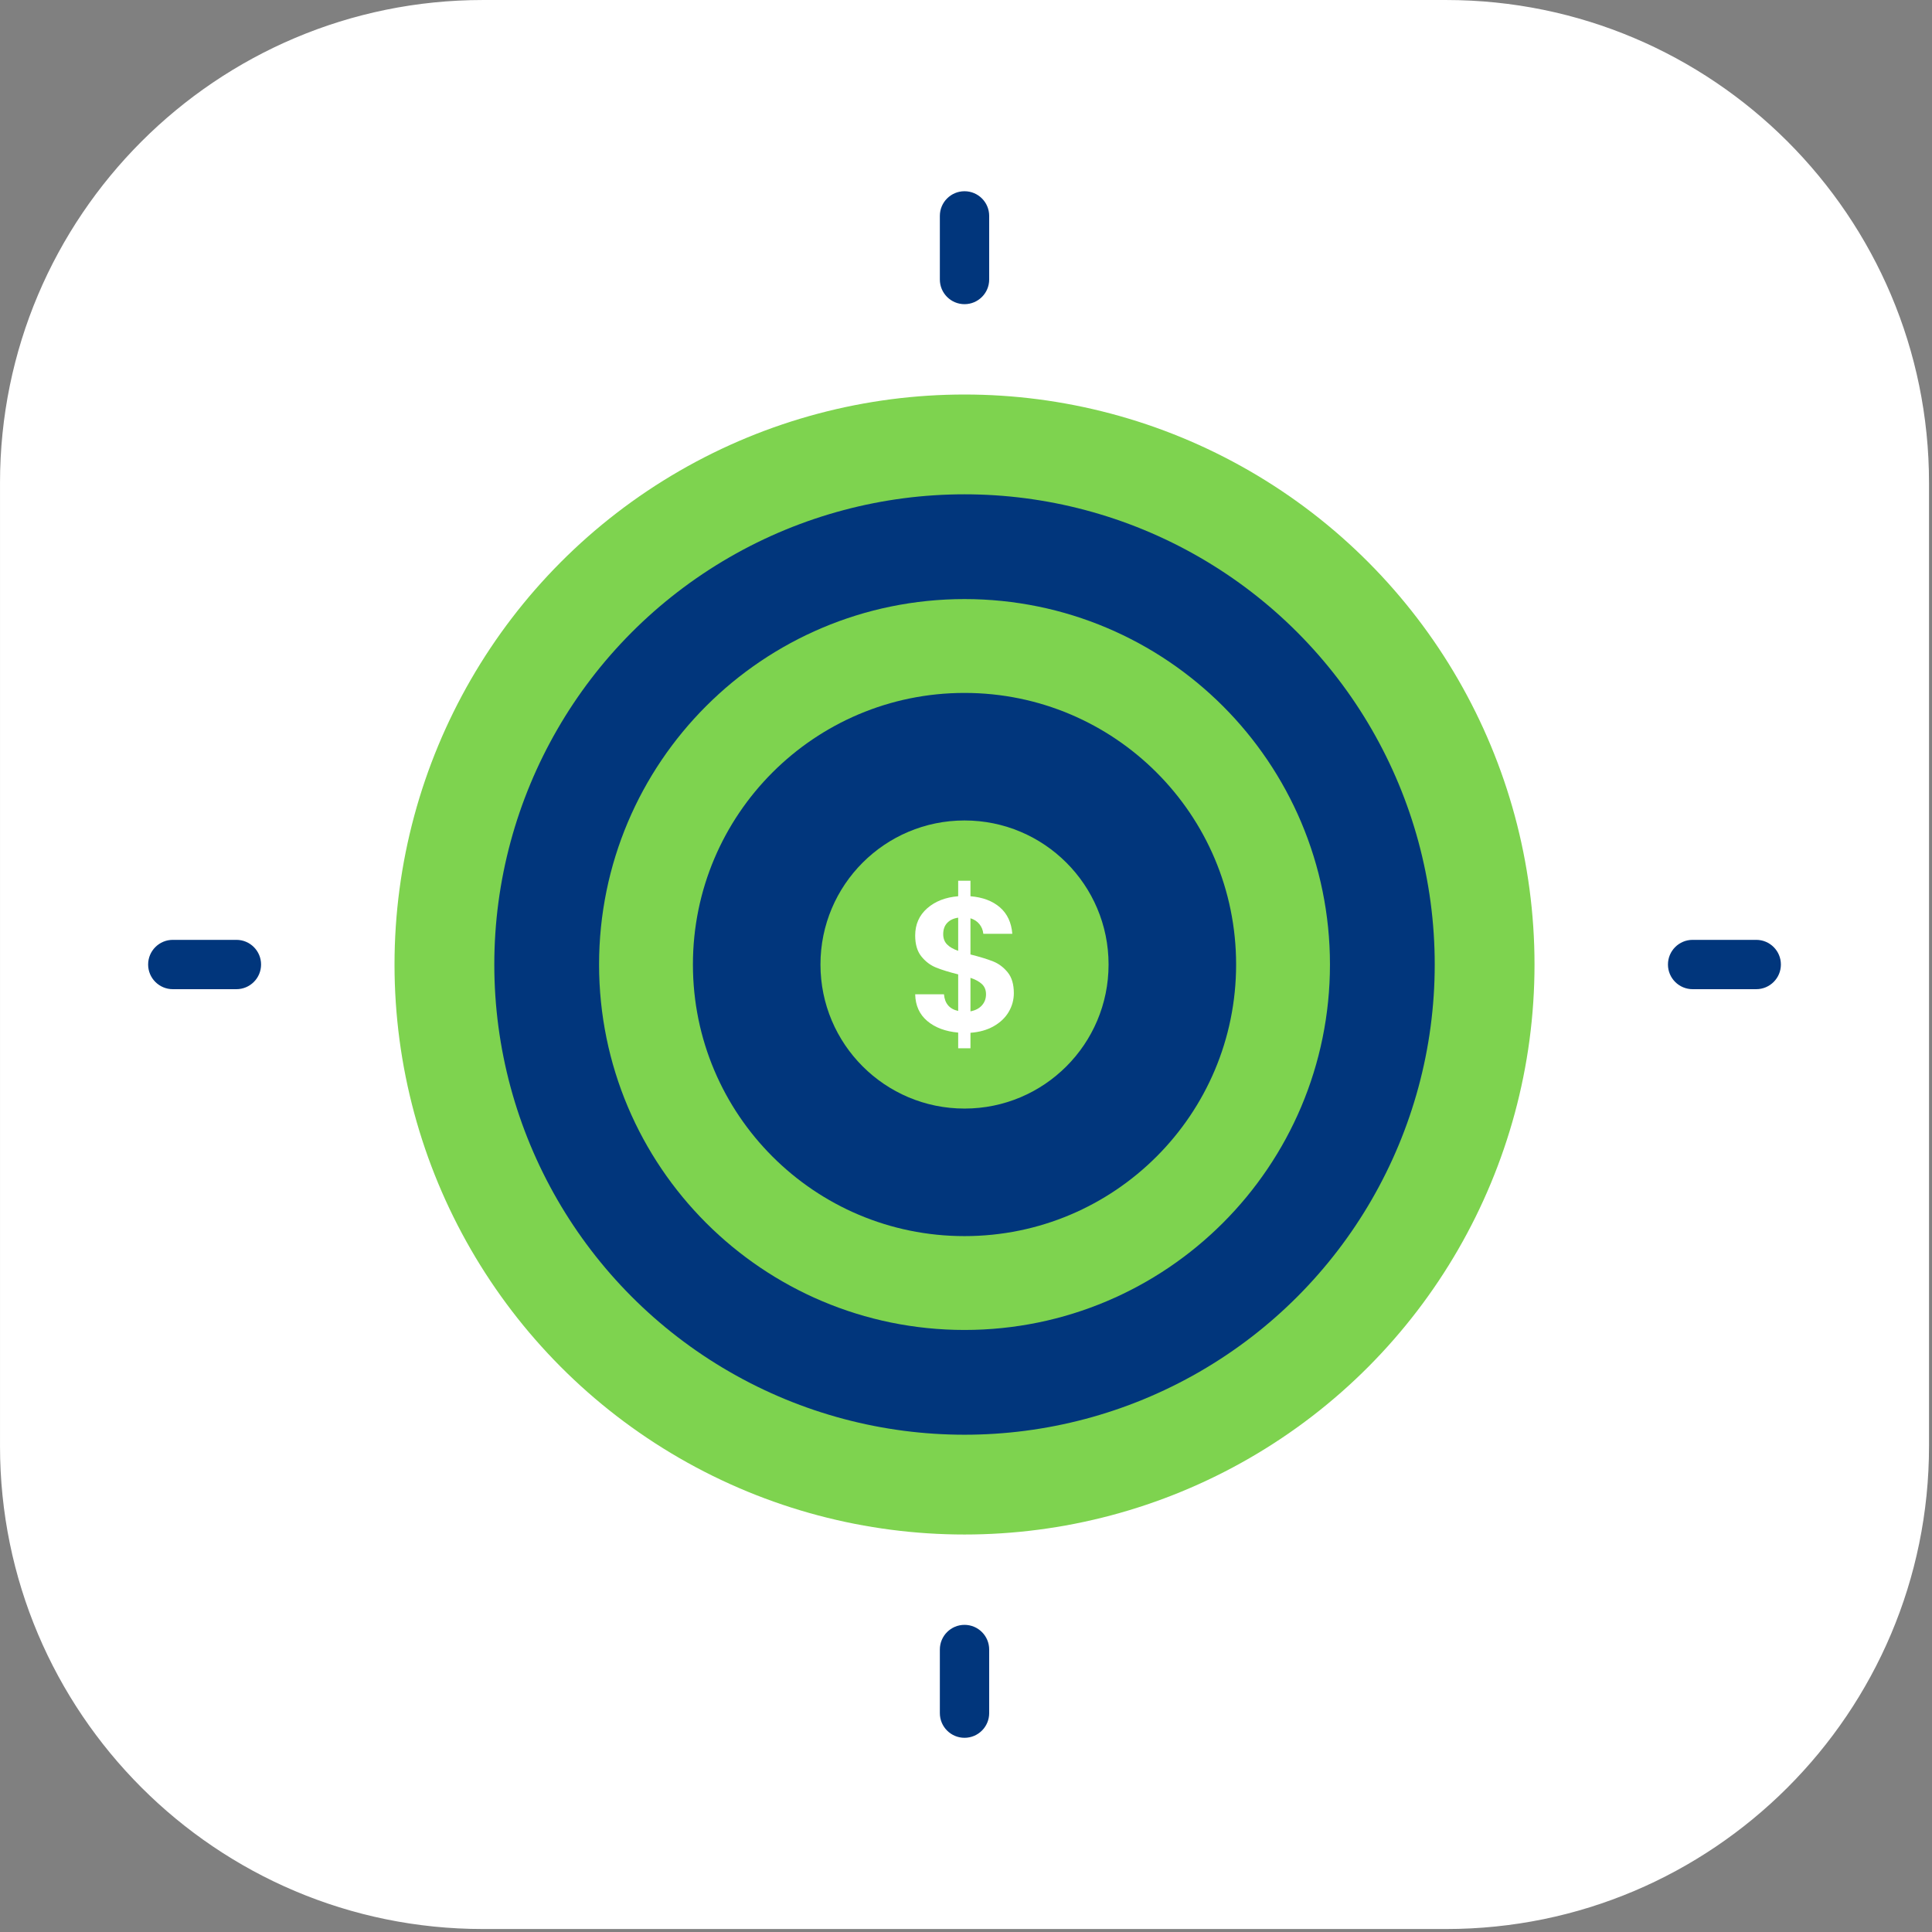 <?xml version="1.0" encoding="UTF-8" standalone="no"?>
<!DOCTYPE svg PUBLIC "-//W3C//DTD SVG 1.1//EN" "http://www.w3.org/Graphics/SVG/1.1/DTD/svg11.dtd">
<svg width="100%" height="100%" viewBox="0 0 379 379" version="1.1" xmlns="http://www.w3.org/2000/svg" xmlns:xlink="http://www.w3.org/1999/xlink" xml:space="preserve" xmlns:serif="http://www.serif.com/" style="fill-rule:evenodd;clip-rule:evenodd;stroke-linejoin:round;stroke-miterlimit:0.73;">
    <rect x="0" y="0" width="379" height="379" fill="#808080" stroke="none"/>
    <g>
        <g>
            <path d="M378.185,94.721L378.185,283.697C378.185,335.846 335.846,378.185 283.697,378.185L94.721,378.185C42.571,378.185 0.232,335.846 0.232,283.697L0.232,94.721C0.232,42.571 42.571,0.232 94.721,0.232L283.697,0.232C335.846,0.232 378.185,42.571 378.185,94.721Z" style="fill:white;stroke:white;stroke-width:0.46px;"/>
        </g>
        <circle cx="189.209" cy="189.209" r="92.241" style="fill:none;stroke:rgb(126,211,79);stroke-width:39.15px;stroke-linecap:round;stroke-miterlimit:0.349;"/>
        <circle cx="189.209" cy="189.209" r="92.241" style="fill:rgb(1,54,124);"/>
        <circle cx="189.209" cy="189.209" r="53.279" style="fill:none;stroke:rgb(126,211,79);stroke-width:36.82px;stroke-linecap:round;stroke-miterlimit:0.349;"/>
        <circle cx="189.209" cy="189.209" r="53.279" style="fill:rgb(1,54,124);"/>
        <circle cx="189.209" cy="189.209" r="28.259" style="fill:rgb(126,211,79);"/>
        <path d="M198.885,194.825C198.885,196.127 198.553,197.348 197.888,198.488C197.222,199.627 196.243,200.567 194.951,201.305C193.658,202.044 192.133,202.476 190.376,202.601L190.376,205.644L187.966,205.644L187.966,202.564C185.456,202.338 183.436,201.581 181.904,200.291C180.373,199.001 179.582,197.254 179.532,195.05L185.18,195.05C185.331,196.854 186.259,197.943 187.966,198.319L187.966,191.144C186.159,190.693 184.703,190.242 183.599,189.791C182.494,189.34 181.54,188.614 180.737,187.612C179.934,186.61 179.532,185.246 179.532,183.517C179.532,181.339 180.317,179.56 181.886,178.183C183.454,176.805 185.481,176.017 187.966,175.816L187.966,172.773L190.376,172.773L190.376,175.816C192.786,176.017 194.712,176.743 196.156,177.995C197.599,179.247 198.408,180.975 198.584,183.179L192.899,183.179C192.823,182.453 192.566,181.821 192.127,181.282C191.688,180.744 191.104,180.362 190.376,180.136L190.376,187.237C192.259,187.712 193.746,188.169 194.838,188.608C195.93,189.046 196.877,189.76 197.681,190.749C198.484,191.738 198.885,193.097 198.885,194.825ZM185.029,183.254C185.029,184.081 185.28,184.751 185.782,185.264C186.285,185.778 187.012,186.197 187.966,186.523L187.966,180.024C187.063,180.149 186.347,180.487 185.82,181.038C185.293,181.589 185.029,182.328 185.029,183.254ZM190.376,198.394C191.33,198.219 192.077,197.83 192.616,197.229C193.156,196.628 193.426,195.902 193.426,195.05C193.426,194.224 193.162,193.56 192.635,193.059C192.108,192.559 191.355,192.145 190.376,191.82L190.376,198.394Z" style="fill:white;fill-rule:nonzero;"/>
        <path d="M194.047,42.352L194.047,54.831C194.047,57.501 191.879,59.669 189.209,59.669C186.539,59.669 184.371,57.501 184.371,54.831L184.371,42.352C184.371,39.682 186.539,37.514 189.209,37.514C191.879,37.514 194.047,39.682 194.047,42.352Z" style="fill:rgb(1,54,124);"/>
        <path d="M33.898,184.371L46.377,184.371C49.047,184.371 51.215,186.539 51.215,189.209C51.215,191.879 49.047,194.047 46.377,194.047L33.898,194.047C31.227,194.047 29.059,191.879 29.059,189.209C29.059,186.539 31.227,184.371 33.898,184.371Z" style="fill:rgb(1,54,124);"/>
        <path d="M344.52,194.047L332.041,194.047C329.371,194.047 327.203,191.879 327.203,189.209C327.203,186.539 329.371,184.371 332.041,184.371L344.52,184.371C347.19,184.371 349.358,186.539 349.358,189.209C349.358,191.879 347.19,194.047 344.52,194.047Z" style="fill:rgb(1,54,124);"/>
        <path d="M194.047,323.587L194.047,336.066C194.047,338.736 191.879,340.904 189.209,340.904C186.539,340.904 184.371,338.736 184.371,336.066L184.371,323.587C184.371,320.916 186.539,318.748 189.209,318.748C191.879,318.748 194.047,320.916 194.047,323.587Z" style="fill:rgb(1,54,124);"/>
    </g>
</svg>
